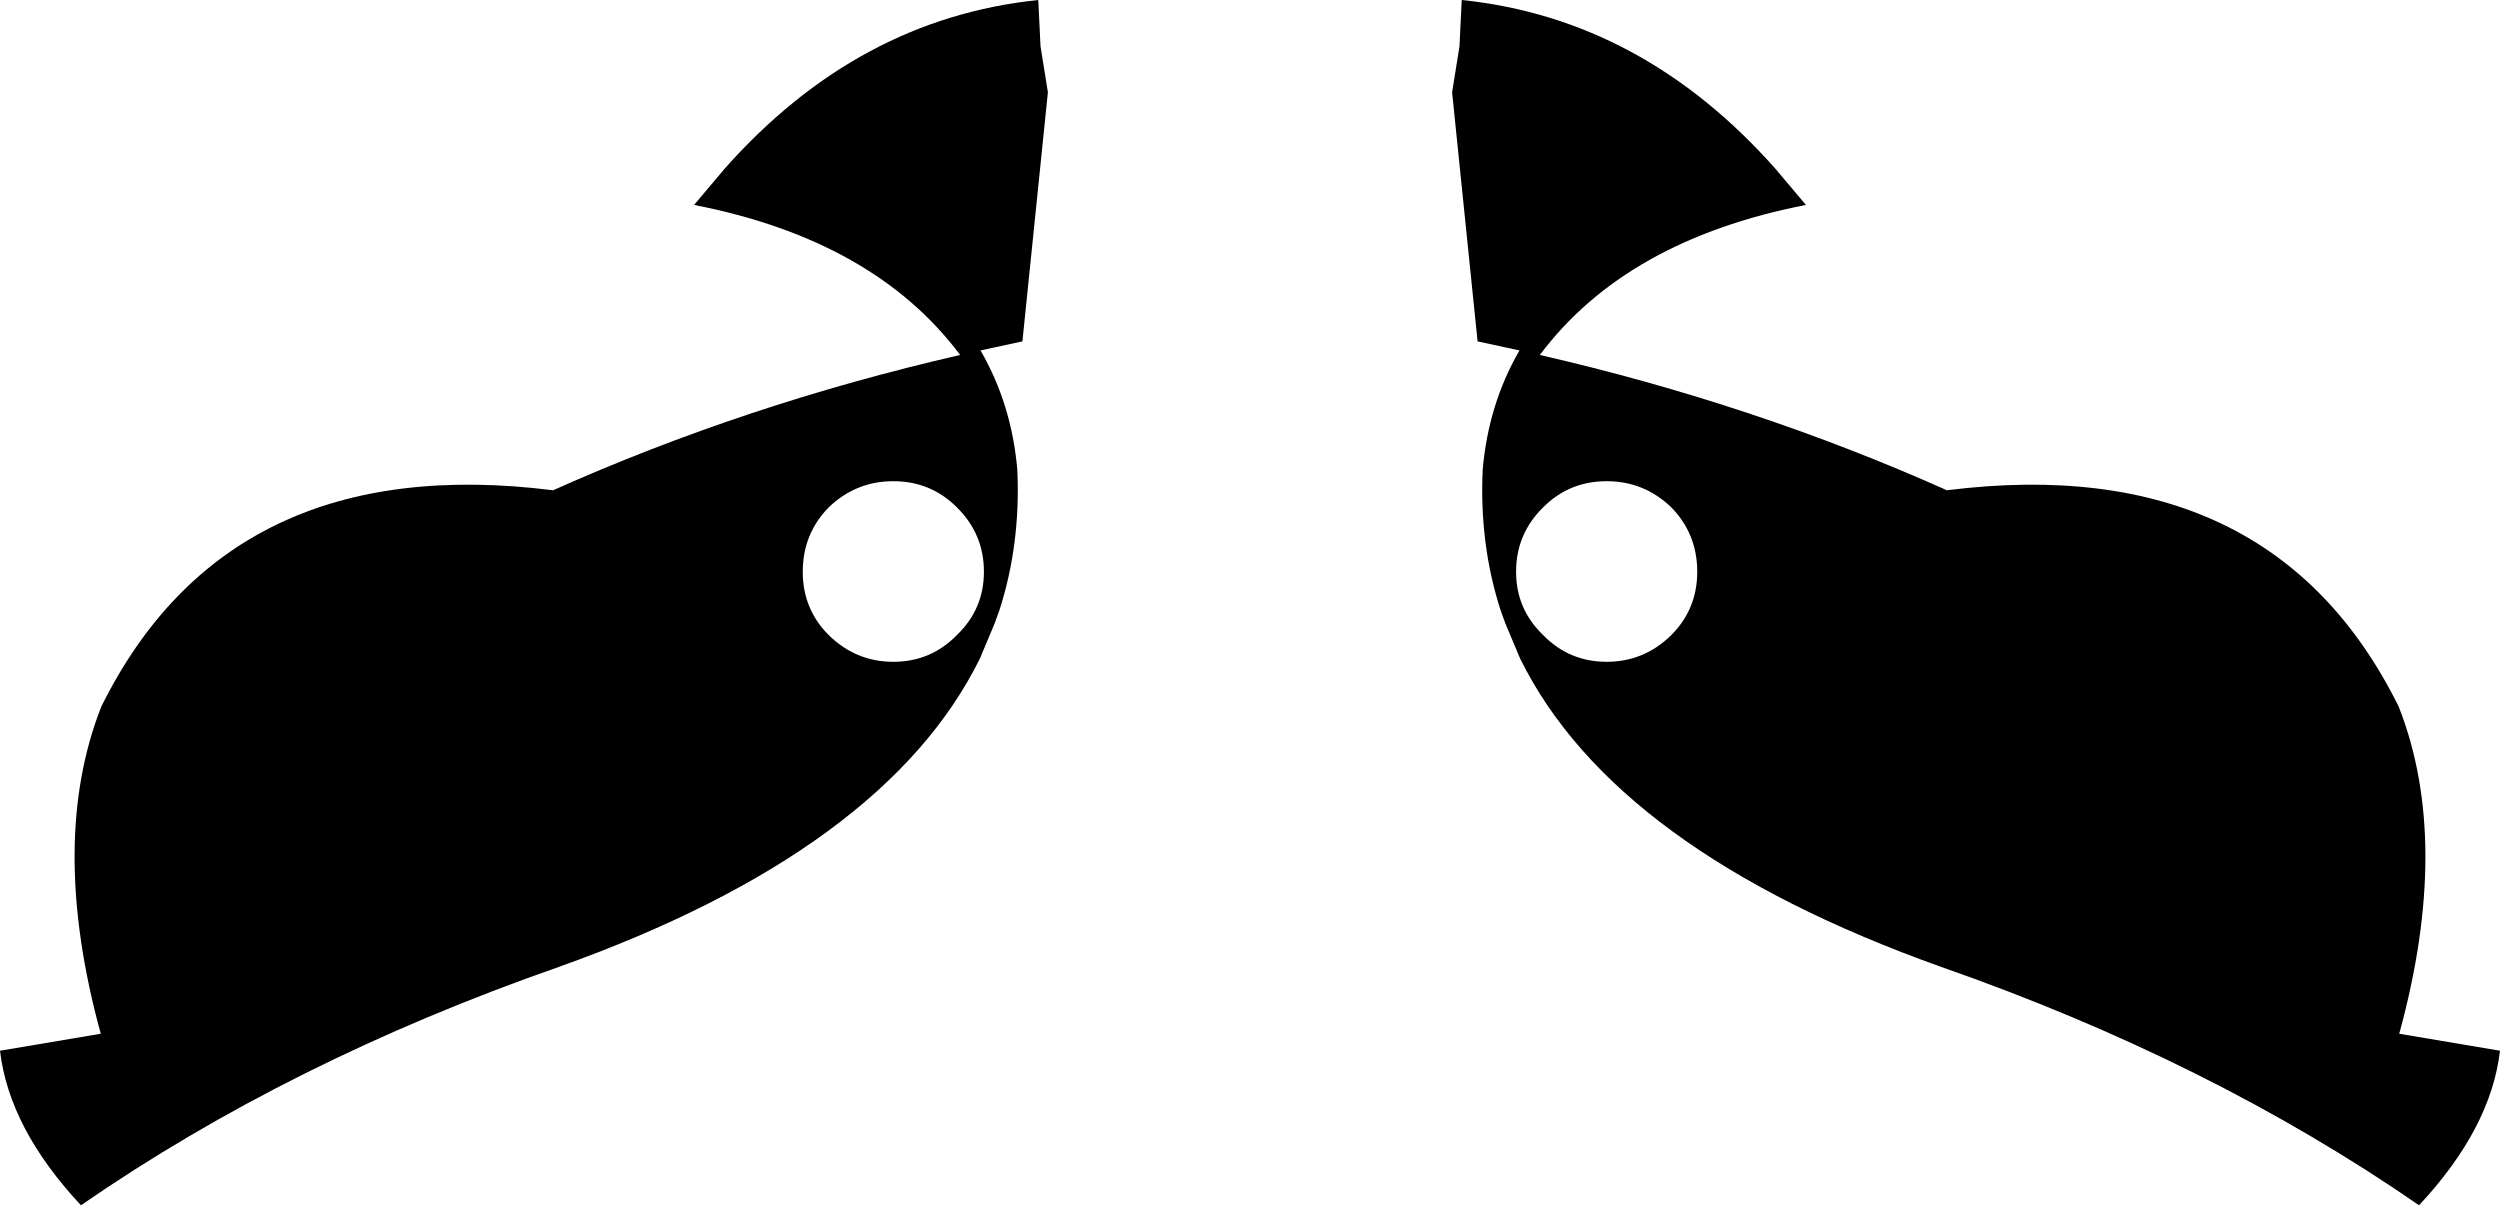 <?xml version="1.0" encoding="UTF-8" standalone="no"?>
<svg xmlns:xlink="http://www.w3.org/1999/xlink" height="106.45px" width="220.8px" xmlns="http://www.w3.org/2000/svg">
  <g transform="matrix(1.0, 0.0, 0.0, 1.0, -289.5, -154.1)">
    <path d="M350.8 172.2 L353.5 169.0 Q365.25 155.75 381.2 154.1 L381.4 158.2 382.05 162.25 379.8 184.25 376.1 185.05 Q378.85 189.8 379.35 195.6 379.65 202.2 377.75 208.05 L377.35 209.15 376.05 212.25 Q367.7 229.2 338.85 239.5 315.1 247.8 296.65 260.55 290.3 253.75 289.5 246.9 L298.4 245.4 Q293.75 228.45 298.45 216.5 309.7 193.8 338.35 197.4 355.35 189.8 374.3 185.45 366.7 175.3 350.8 172.2 M423.7 185.05 L420.0 184.25 417.75 162.25 418.4 158.2 418.6 154.1 Q434.55 155.75 446.3 169.0 L449.0 172.2 Q433.1 175.3 425.5 185.45 444.45 189.8 461.45 197.4 490.1 193.8 501.35 216.5 506.05 228.45 501.4 245.4 L510.3 246.9 Q509.5 253.75 503.15 260.55 484.7 247.8 460.95 239.5 432.1 229.2 423.75 212.25 L422.45 209.15 422.05 208.05 Q420.15 202.2 420.45 195.6 420.95 189.8 423.7 185.05 M437.1 198.9 Q434.7 196.6 431.4 196.6 428.1 196.6 425.8 198.9 423.4 201.25 423.4 204.6 423.4 207.9 425.8 210.2 428.1 212.55 431.4 212.55 434.7 212.55 437.1 210.2 439.4 207.9 439.4 204.6 439.4 201.25 437.1 198.9 M368.4 212.55 Q371.7 212.55 374.0 210.2 376.4 207.9 376.4 204.6 376.4 201.25 374.0 198.9 371.7 196.6 368.4 196.6 365.1 196.6 362.7 198.9 360.4 201.25 360.4 204.6 360.4 207.9 362.7 210.2 365.1 212.55 368.4 212.55" fill="#000000" fill-rule="evenodd" stroke="none"/>
  </g>
</svg>
